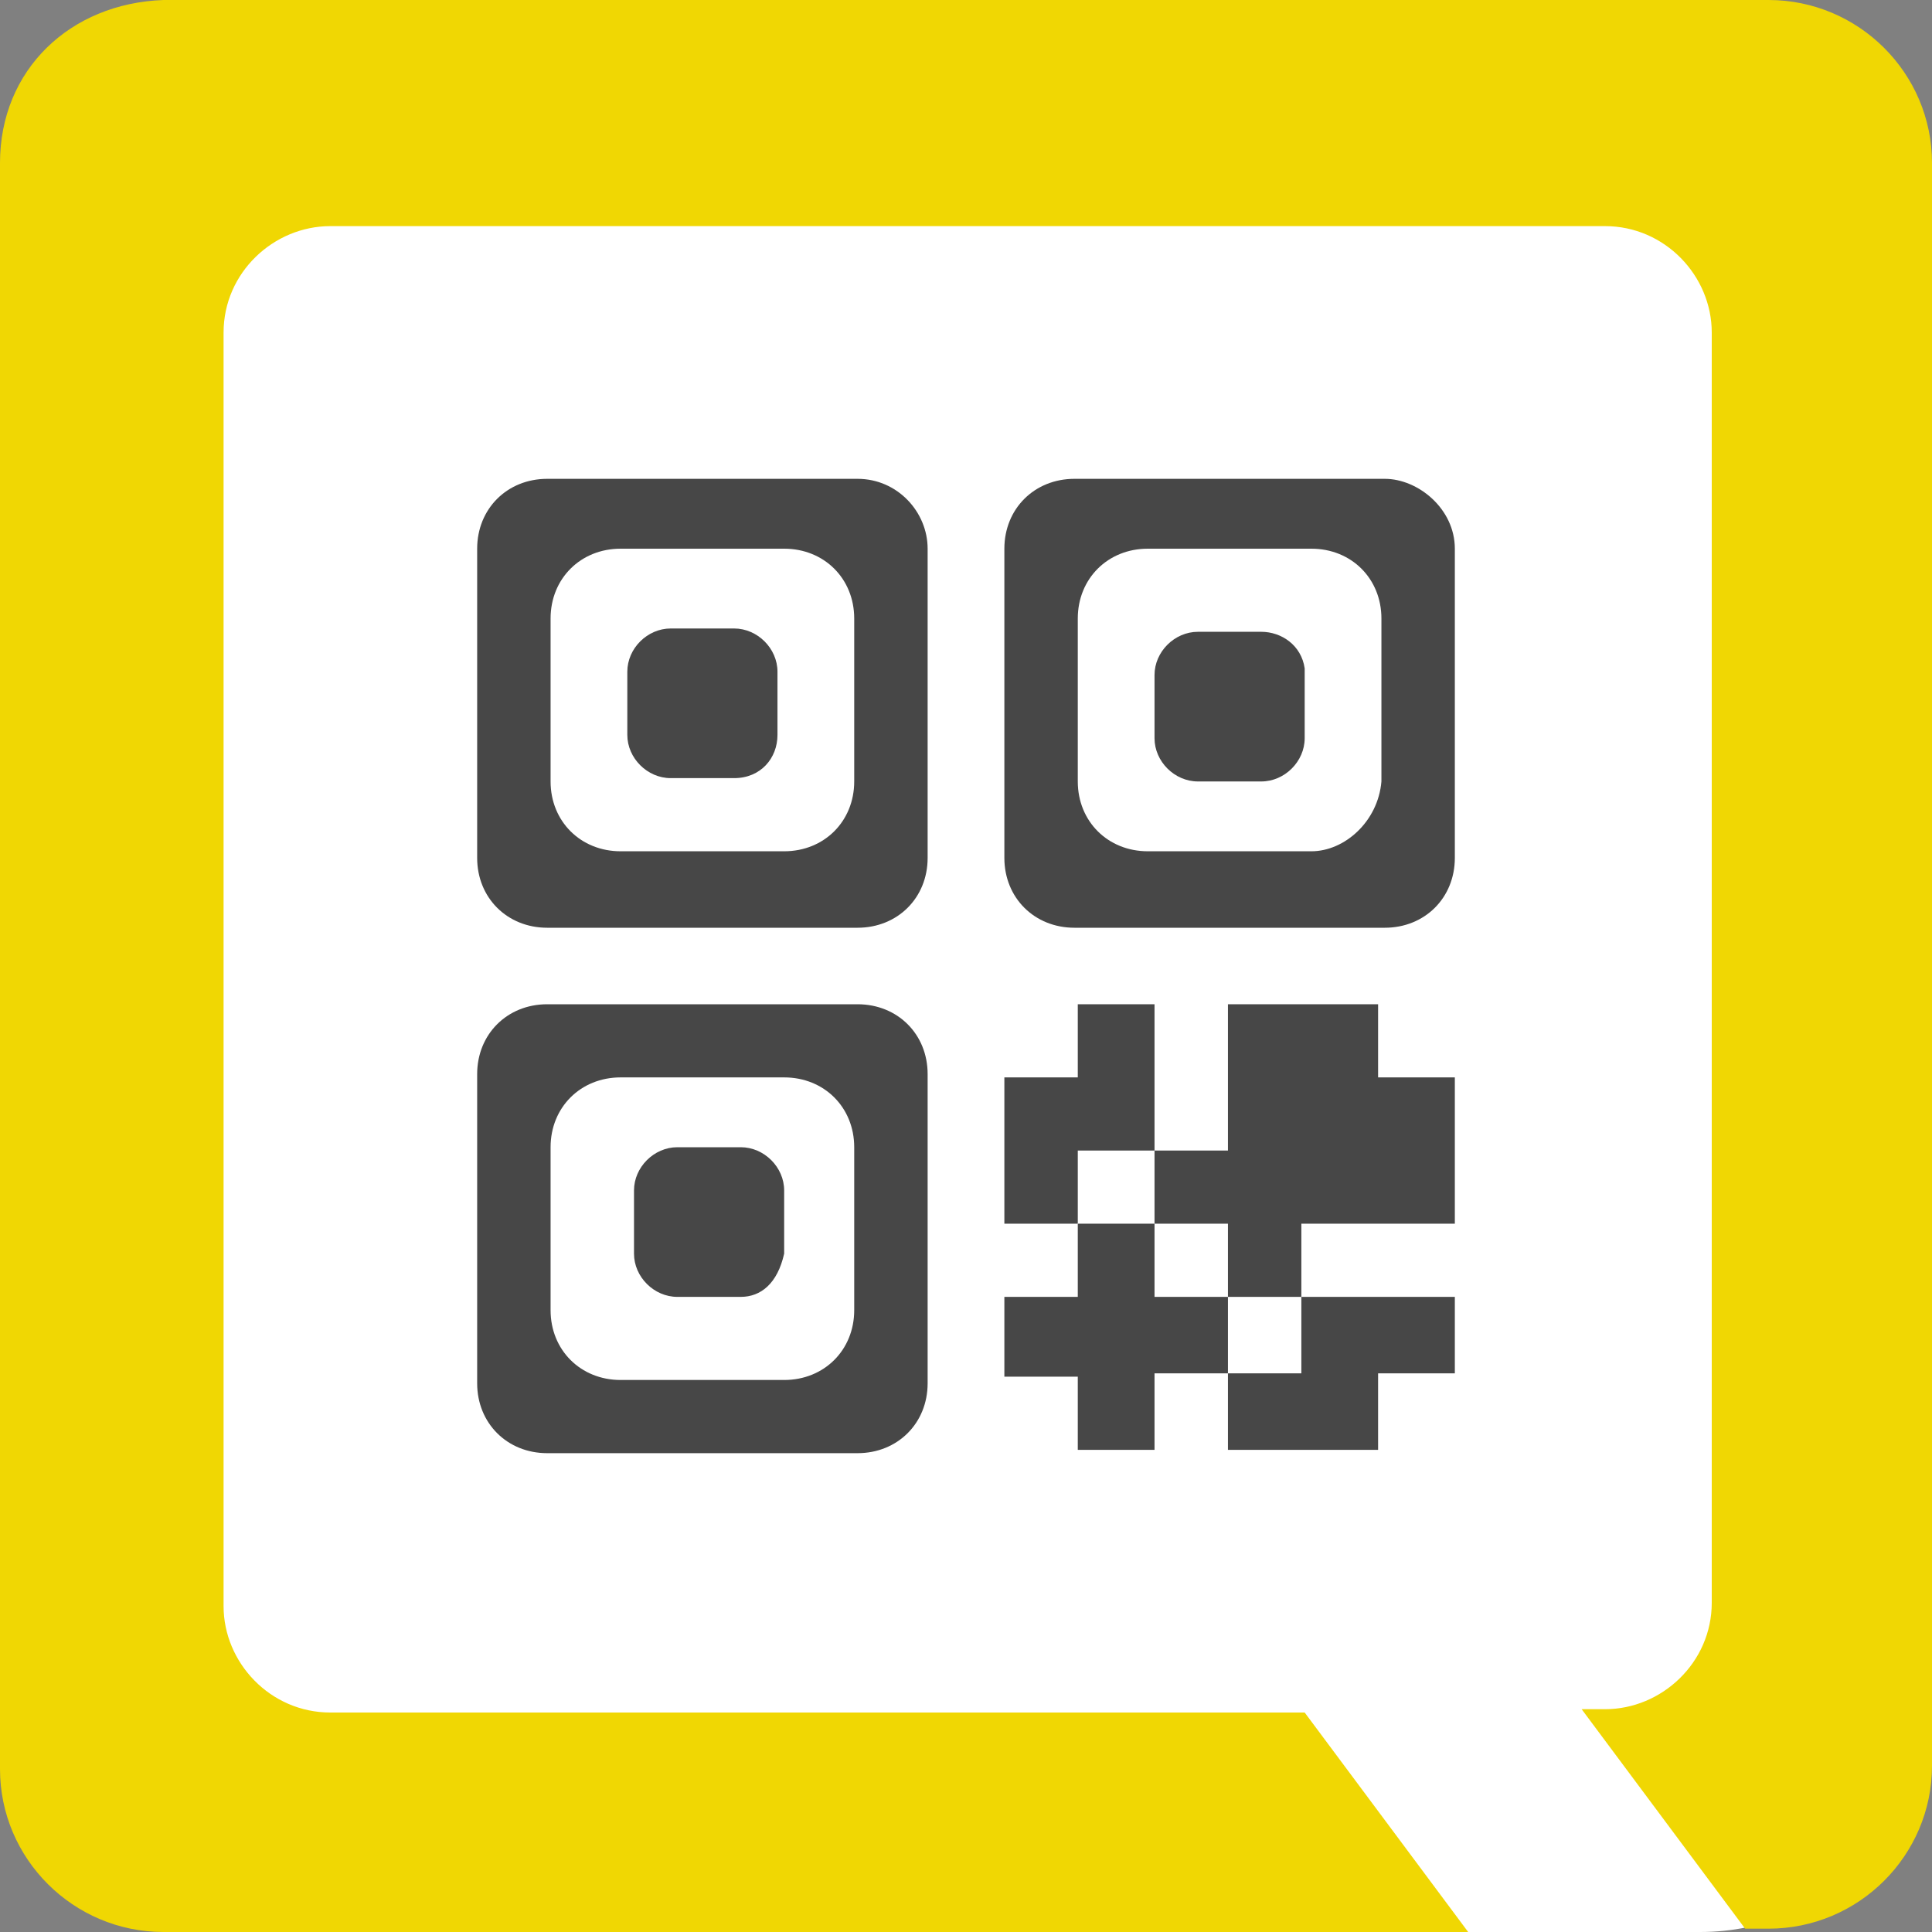 <svg width="50" height="50" viewBox="0 0 50 50" fill="none" xmlns="http://www.w3.org/2000/svg">
<rect x="0" y="0" width="50" height="50" fill="#808080" stroke="none"/>
<rect width="50" height="50" rx="6" fill="white"/>
<path d="M22.193 25.99H14.162C13.126 25.99 12.349 26.764 12.349 27.797V35.8C12.349 36.833 13.126 37.608 14.162 37.608H22.193C23.23 37.608 24.007 36.833 24.007 35.8V27.797C24.007 26.764 23.23 25.99 22.193 25.99ZM22.107 29.69V33.907C22.107 34.94 21.33 35.714 20.294 35.714H16.062C15.026 35.714 14.249 34.94 14.249 33.907V29.69C14.249 28.657 15.026 27.883 16.062 27.883H20.294C21.33 27.883 22.107 28.657 22.107 29.69Z" fill="#474747"/>
<path d="M29.879 33.563V31.669H27.893V33.563H25.993V35.628H27.893V37.522H29.879V35.542H31.779V33.563H29.879Z" fill="#474747"/>
<path d="M35.665 27.883V25.99H31.779V29.776H29.879V31.669H31.779V33.563H33.679V31.669H37.651V27.883H35.665Z" fill="#474747"/>
<path d="M33.679 33.563V35.542H31.779V37.522H35.665V35.542H37.651V33.563H33.679Z" fill="#474747"/>
<path d="M29.879 25.99H27.893V27.883H25.993V31.669H27.893V29.776H29.879V25.99Z" fill="#474747"/>
<path d="M19.171 33.563H17.53C16.926 33.563 16.408 33.047 16.408 32.444V30.809C16.408 30.206 16.926 29.69 17.53 29.69H19.171C19.776 29.69 20.294 30.206 20.294 30.809V32.444C20.121 33.219 19.689 33.563 19.171 33.563Z" fill="#474747"/>
<path d="M18.998 20.138H17.358C16.753 20.138 16.235 19.621 16.235 19.019V17.384C16.235 16.781 16.753 16.265 17.358 16.265H18.998C19.603 16.265 20.121 16.781 20.121 17.384V19.019C20.121 19.621 19.689 20.138 18.998 20.138Z" fill="#474747"/>
<path d="M22.193 12.392H14.162C13.126 12.392 12.349 13.167 12.349 14.2V22.203C12.349 23.236 13.126 24.01 14.162 24.01H22.193C23.23 24.01 24.007 23.236 24.007 22.203V14.2C24.007 13.253 23.23 12.392 22.193 12.392ZM20.294 22.031H16.062C15.026 22.031 14.249 21.256 14.249 20.224V16.007C14.249 14.974 15.026 14.2 16.062 14.2H20.294C21.33 14.2 22.107 14.974 22.107 16.007V20.224C22.107 21.256 21.33 22.031 20.294 22.031Z" fill="#474747"/>
<path d="M32.642 16.351H31.002C30.397 16.351 29.879 16.867 29.879 17.47V19.105C29.879 19.707 30.397 20.224 31.002 20.224H32.642C33.247 20.224 33.765 19.707 33.765 19.105V17.298C33.679 16.695 33.161 16.351 32.642 16.351Z" fill="#474747"/>
<path d="M35.838 12.392H27.807C26.77 12.392 25.993 13.167 25.993 14.2V22.203C25.993 23.236 26.77 24.01 27.807 24.01H35.838C36.874 24.01 37.651 23.236 37.651 22.203V14.2C37.651 13.167 36.701 12.392 35.838 12.392ZM33.938 22.031H29.706C28.67 22.031 27.893 21.256 27.893 20.224V16.007C27.893 14.974 28.67 14.2 29.706 14.2H33.938C34.974 14.2 35.751 14.974 35.751 16.007V20.224C35.665 21.256 34.801 22.031 33.938 22.031Z" fill="#474747"/>
<path d="M0 4.217V45.783C0 48.107 1.9 50 4.231 50H37.996L33.765 44.32H8.549C6.995 44.32 5.786 43.029 5.786 41.566V8.606C5.786 7.057 7.081 5.852 8.549 5.852H41.537C43.092 5.852 44.3 7.143 44.3 8.606V41.48C44.3 43.029 43.005 44.234 41.537 44.234H40.933L45.164 49.914H45.769C48.1 49.914 50 48.021 50 45.697V4.217C50 1.893 48.1 0 45.769 0H4.231C1.813 0.086 0 1.807 0 4.217Z" fill="#F0D703"/>
</svg>
